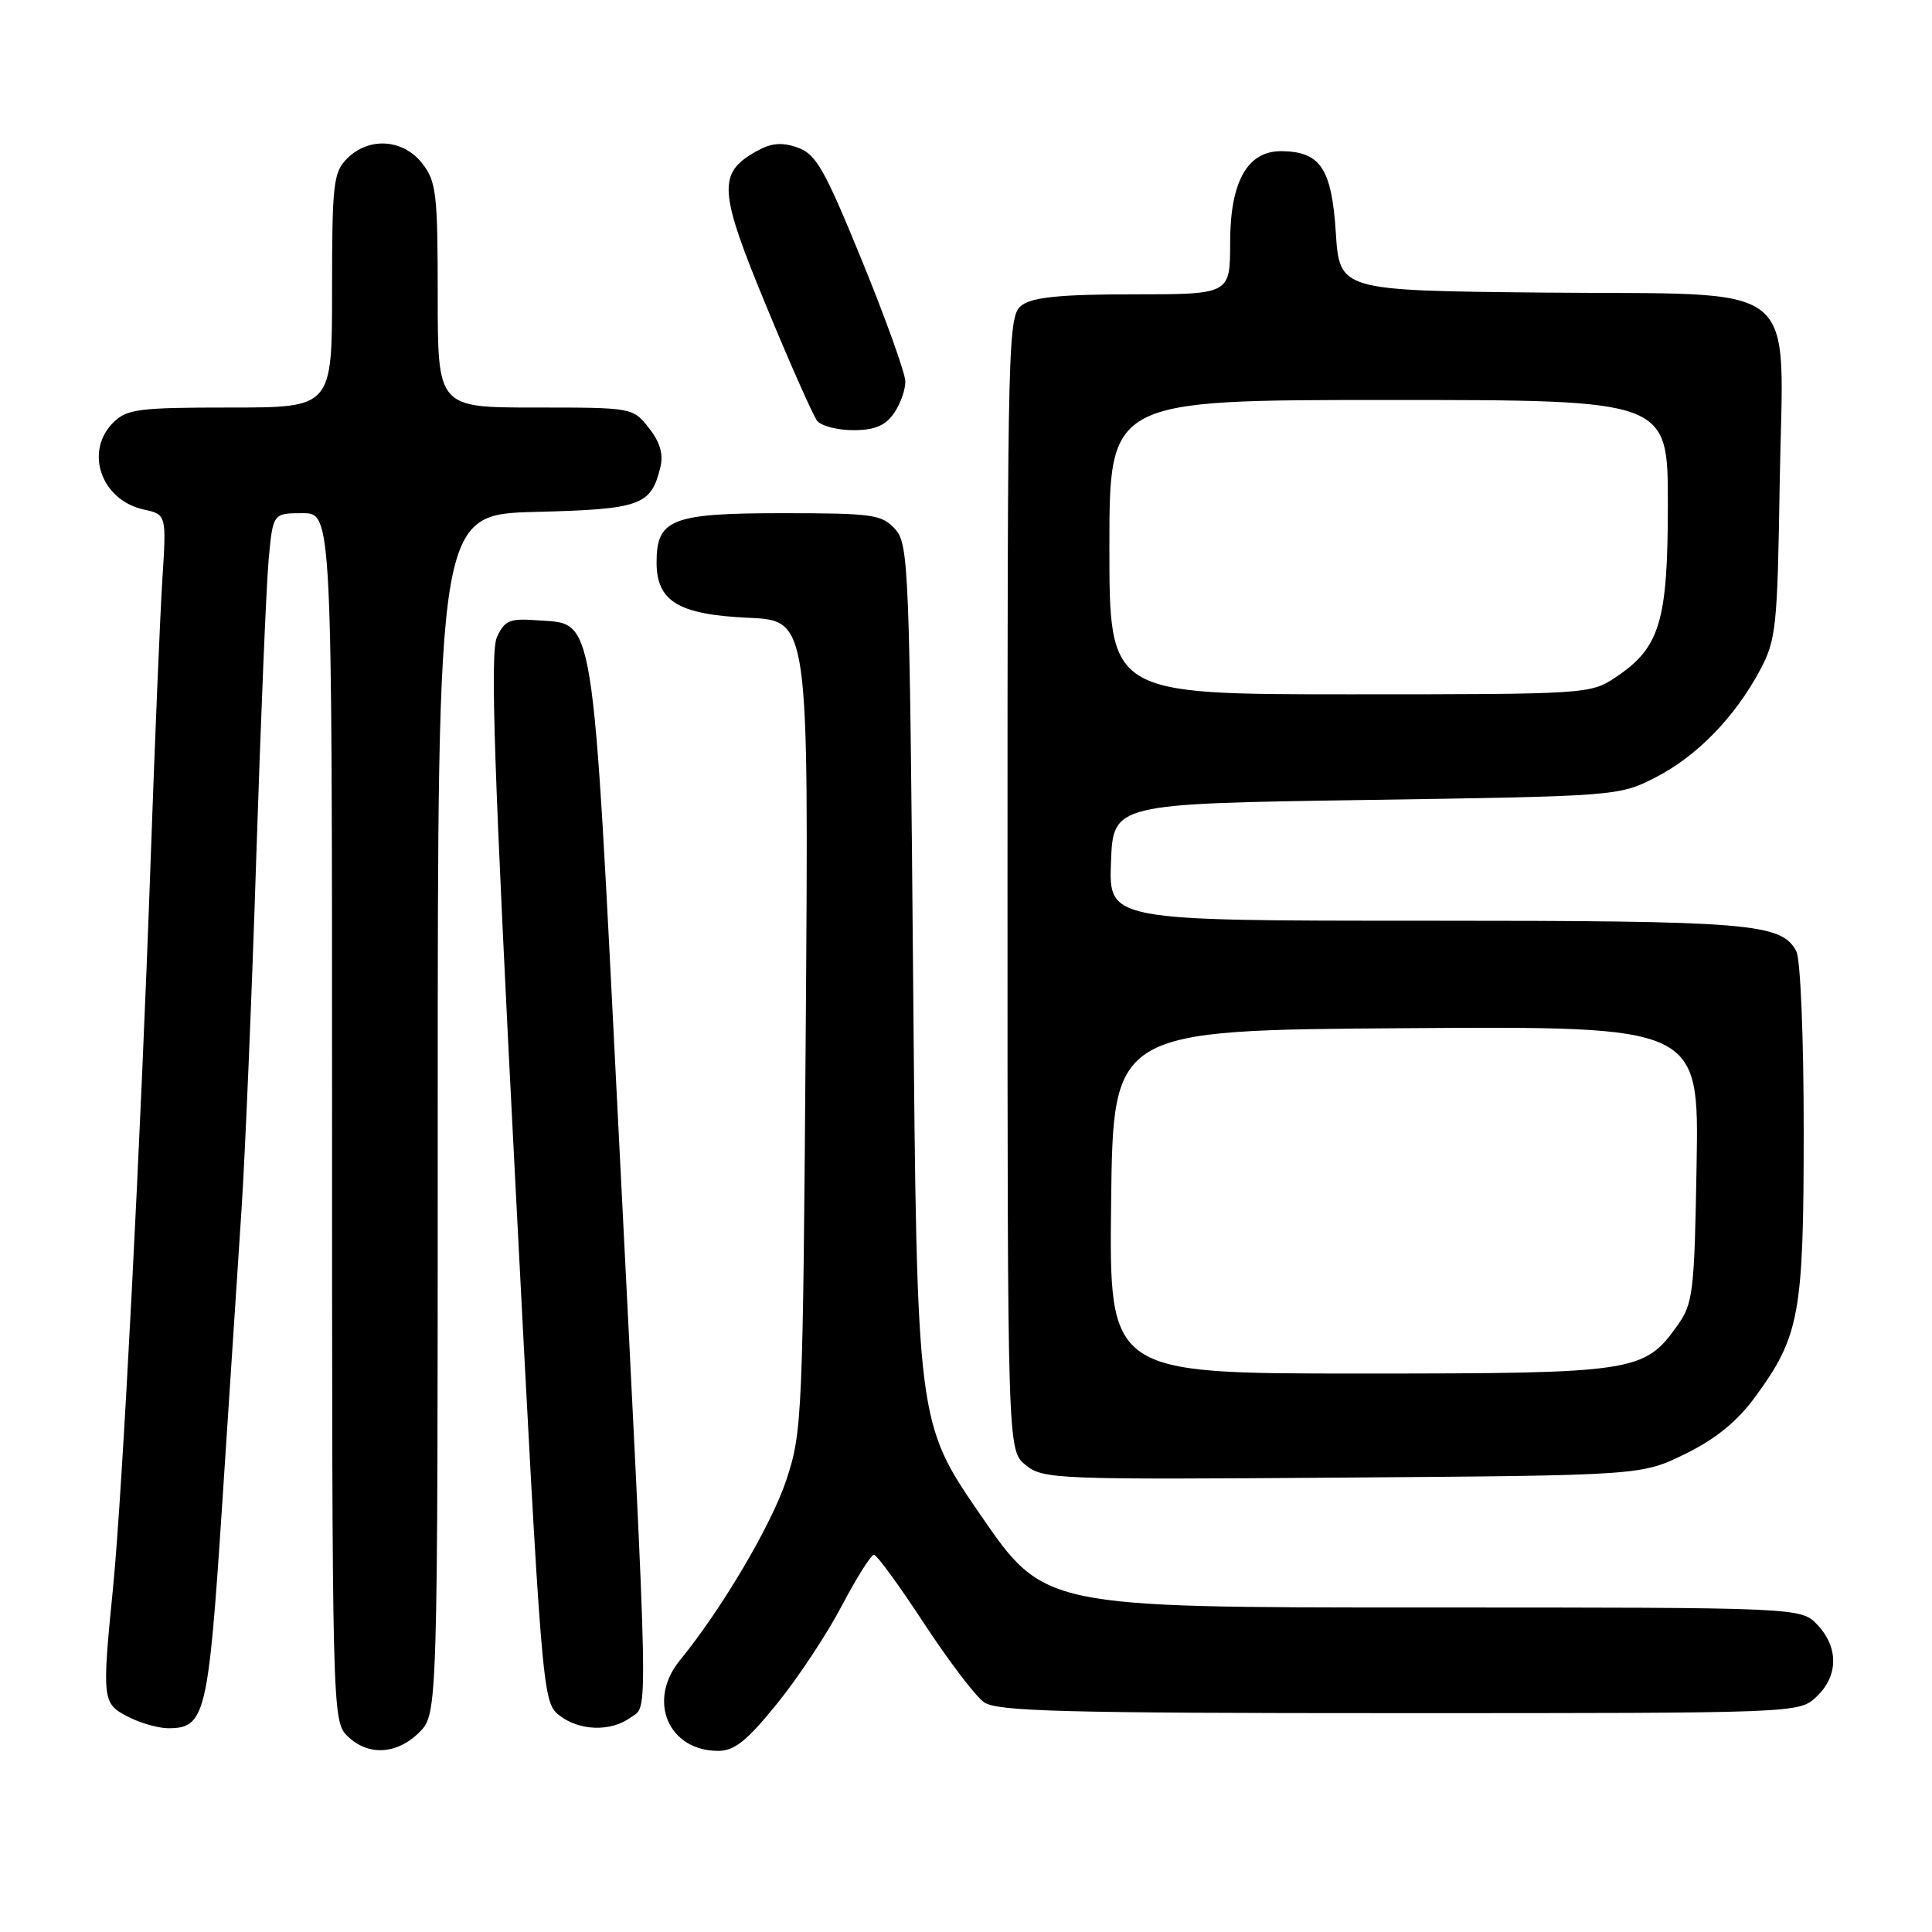 <?xml version="1.0" encoding="UTF-8" standalone="no"?>
<!DOCTYPE svg PUBLIC "-//W3C//DTD SVG 1.1//EN" "http://www.w3.org/Graphics/SVG/1.1/DTD/svg11.dtd" >
<svg xmlns="http://www.w3.org/2000/svg" xmlns:xlink="http://www.w3.org/1999/xlink" version="1.1" viewBox="0 0 256 256">
 <g >
 <path fill="currentColor"
d=" M 55.55 229.55 C 58.00 227.09 58.00 227.09 58.00 147.62 C 58.00 68.16 58.00 68.16 70.97 67.83 C 84.88 67.48 86.26 66.98 87.49 61.96 C 87.93 60.18 87.47 58.60 85.98 56.71 C 83.87 54.01 83.79 54.00 70.93 54.00 C 58.00 54.00 58.00 54.00 58.00 39.13 C 58.00 25.61 57.81 24.03 55.93 21.63 C 53.39 18.41 48.88 18.12 46.00 21.00 C 44.17 22.83 44.00 24.33 44.00 38.50 C 44.00 54.00 44.00 54.00 30.50 54.00 C 18.33 54.00 16.80 54.20 15.00 56.00 C 11.16 59.84 13.41 66.27 19.03 67.51 C 22.06 68.17 22.06 68.17 21.51 76.84 C 21.21 81.60 20.51 98.32 19.96 114.00 C 18.68 150.37 16.24 197.65 14.98 210.36 C 13.50 225.25 13.55 225.72 16.95 227.47 C 18.57 228.31 20.98 229.00 22.30 229.00 C 27.19 229.00 27.61 227.25 29.43 199.50 C 30.36 185.20 31.53 167.43 32.02 160.00 C 32.50 152.57 33.38 131.65 33.96 113.50 C 34.55 95.35 35.28 77.69 35.59 74.25 C 36.16 68.00 36.16 68.00 40.08 68.00 C 44.00 68.00 44.00 68.00 44.00 148.00 C 44.00 226.67 44.03 228.03 46.00 230.00 C 48.70 232.70 52.57 232.52 55.55 229.55 Z  M 102.95 225.76 C 105.73 222.34 109.60 216.49 111.55 212.76 C 113.51 209.04 115.42 206.01 115.80 206.02 C 116.19 206.02 119.16 210.10 122.42 215.08 C 125.68 220.05 129.26 224.77 130.39 225.56 C 132.11 226.77 140.96 227.00 185.41 227.00 C 238.37 227.00 238.37 227.00 240.69 224.83 C 243.59 222.10 243.65 218.32 240.83 215.31 C 238.65 213.00 238.65 213.00 188.50 213.00 C 138.36 213.00 138.36 213.00 129.93 200.75 C 121.50 188.50 121.50 188.50 121.00 130.35 C 120.52 74.96 120.41 72.11 118.60 70.10 C 116.84 68.17 115.63 68.00 103.67 68.00 C 89.01 68.00 87.00 68.78 87.00 74.50 C 87.00 79.70 89.88 81.43 99.18 81.86 C 107.16 82.22 107.16 82.22 106.77 135.86 C 106.39 187.82 106.31 189.71 104.19 196.12 C 102.22 202.06 95.62 213.24 90.09 220.00 C 85.72 225.34 88.55 232.00 95.18 232.00 C 97.32 232.00 98.99 230.66 102.95 225.76 Z  M 83.56 227.58 C 85.94 225.83 86.04 230.45 81.95 149.50 C 78.42 79.74 78.91 82.77 71.15 82.19 C 67.53 81.92 66.86 82.21 65.84 84.44 C 64.93 86.44 65.46 102.07 68.26 156.22 C 71.77 224.15 71.88 225.48 74.03 227.23 C 76.67 229.36 80.91 229.52 83.56 227.58 Z  M 223.32 192.64 C 227.33 190.68 230.19 188.34 232.54 185.14 C 238.47 177.05 239.00 174.13 239.00 149.76 C 239.00 137.39 238.57 127.07 238.02 126.04 C 236.04 122.33 231.98 122.00 188.81 122.00 C 146.92 122.00 146.92 122.00 147.21 114.25 C 147.50 106.50 147.50 106.50 181.00 106.00 C 214.17 105.50 214.55 105.48 219.33 103.03 C 224.83 100.22 229.86 95.06 233.21 88.80 C 235.35 84.79 235.52 83.13 235.82 63.99 C 236.25 36.53 239.47 39.11 204.45 38.77 C 177.50 38.50 177.50 38.50 177.00 30.79 C 176.45 22.32 174.96 20.09 169.82 20.03 C 165.30 19.98 163.00 24.05 163.00 32.13 C 163.00 39.00 163.00 39.00 150.19 39.00 C 140.71 39.00 136.88 39.37 135.44 40.42 C 133.55 41.80 133.50 43.75 133.50 117.01 C 133.50 192.18 133.50 192.18 135.91 194.13 C 138.23 196.01 139.89 196.07 177.91 195.79 C 217.50 195.50 217.50 195.50 223.32 192.64 Z  M 118.44 54.78 C 119.30 53.56 119.98 51.64 119.96 50.53 C 119.94 49.41 117.35 42.21 114.21 34.52 C 109.24 22.36 108.13 20.41 105.68 19.55 C 103.57 18.81 102.19 18.94 100.20 20.06 C 95.06 22.95 95.21 25.26 101.53 40.54 C 104.70 48.22 107.74 55.06 108.27 55.75 C 108.81 56.44 110.96 57.00 113.07 57.00 C 115.88 57.00 117.30 56.41 118.44 54.78 Z  M 147.23 159.25 C 147.50 136.50 147.50 136.50 186.31 136.24 C 225.12 135.98 225.12 135.98 224.81 154.24 C 224.52 171.26 224.35 172.71 222.27 175.63 C 217.85 181.83 216.70 182.00 180.08 182.00 C 146.96 182.00 146.96 182.00 147.23 159.25 Z  M 147.00 72.50 C 147.00 53.00 147.00 53.00 184.00 53.00 C 221.00 53.00 221.00 53.00 221.00 66.75 C 221.00 82.35 219.96 85.82 214.10 89.73 C 210.75 91.97 210.30 92.00 178.85 92.00 C 147.00 92.00 147.00 92.00 147.00 72.50 Z "/>
</g>
</svg>